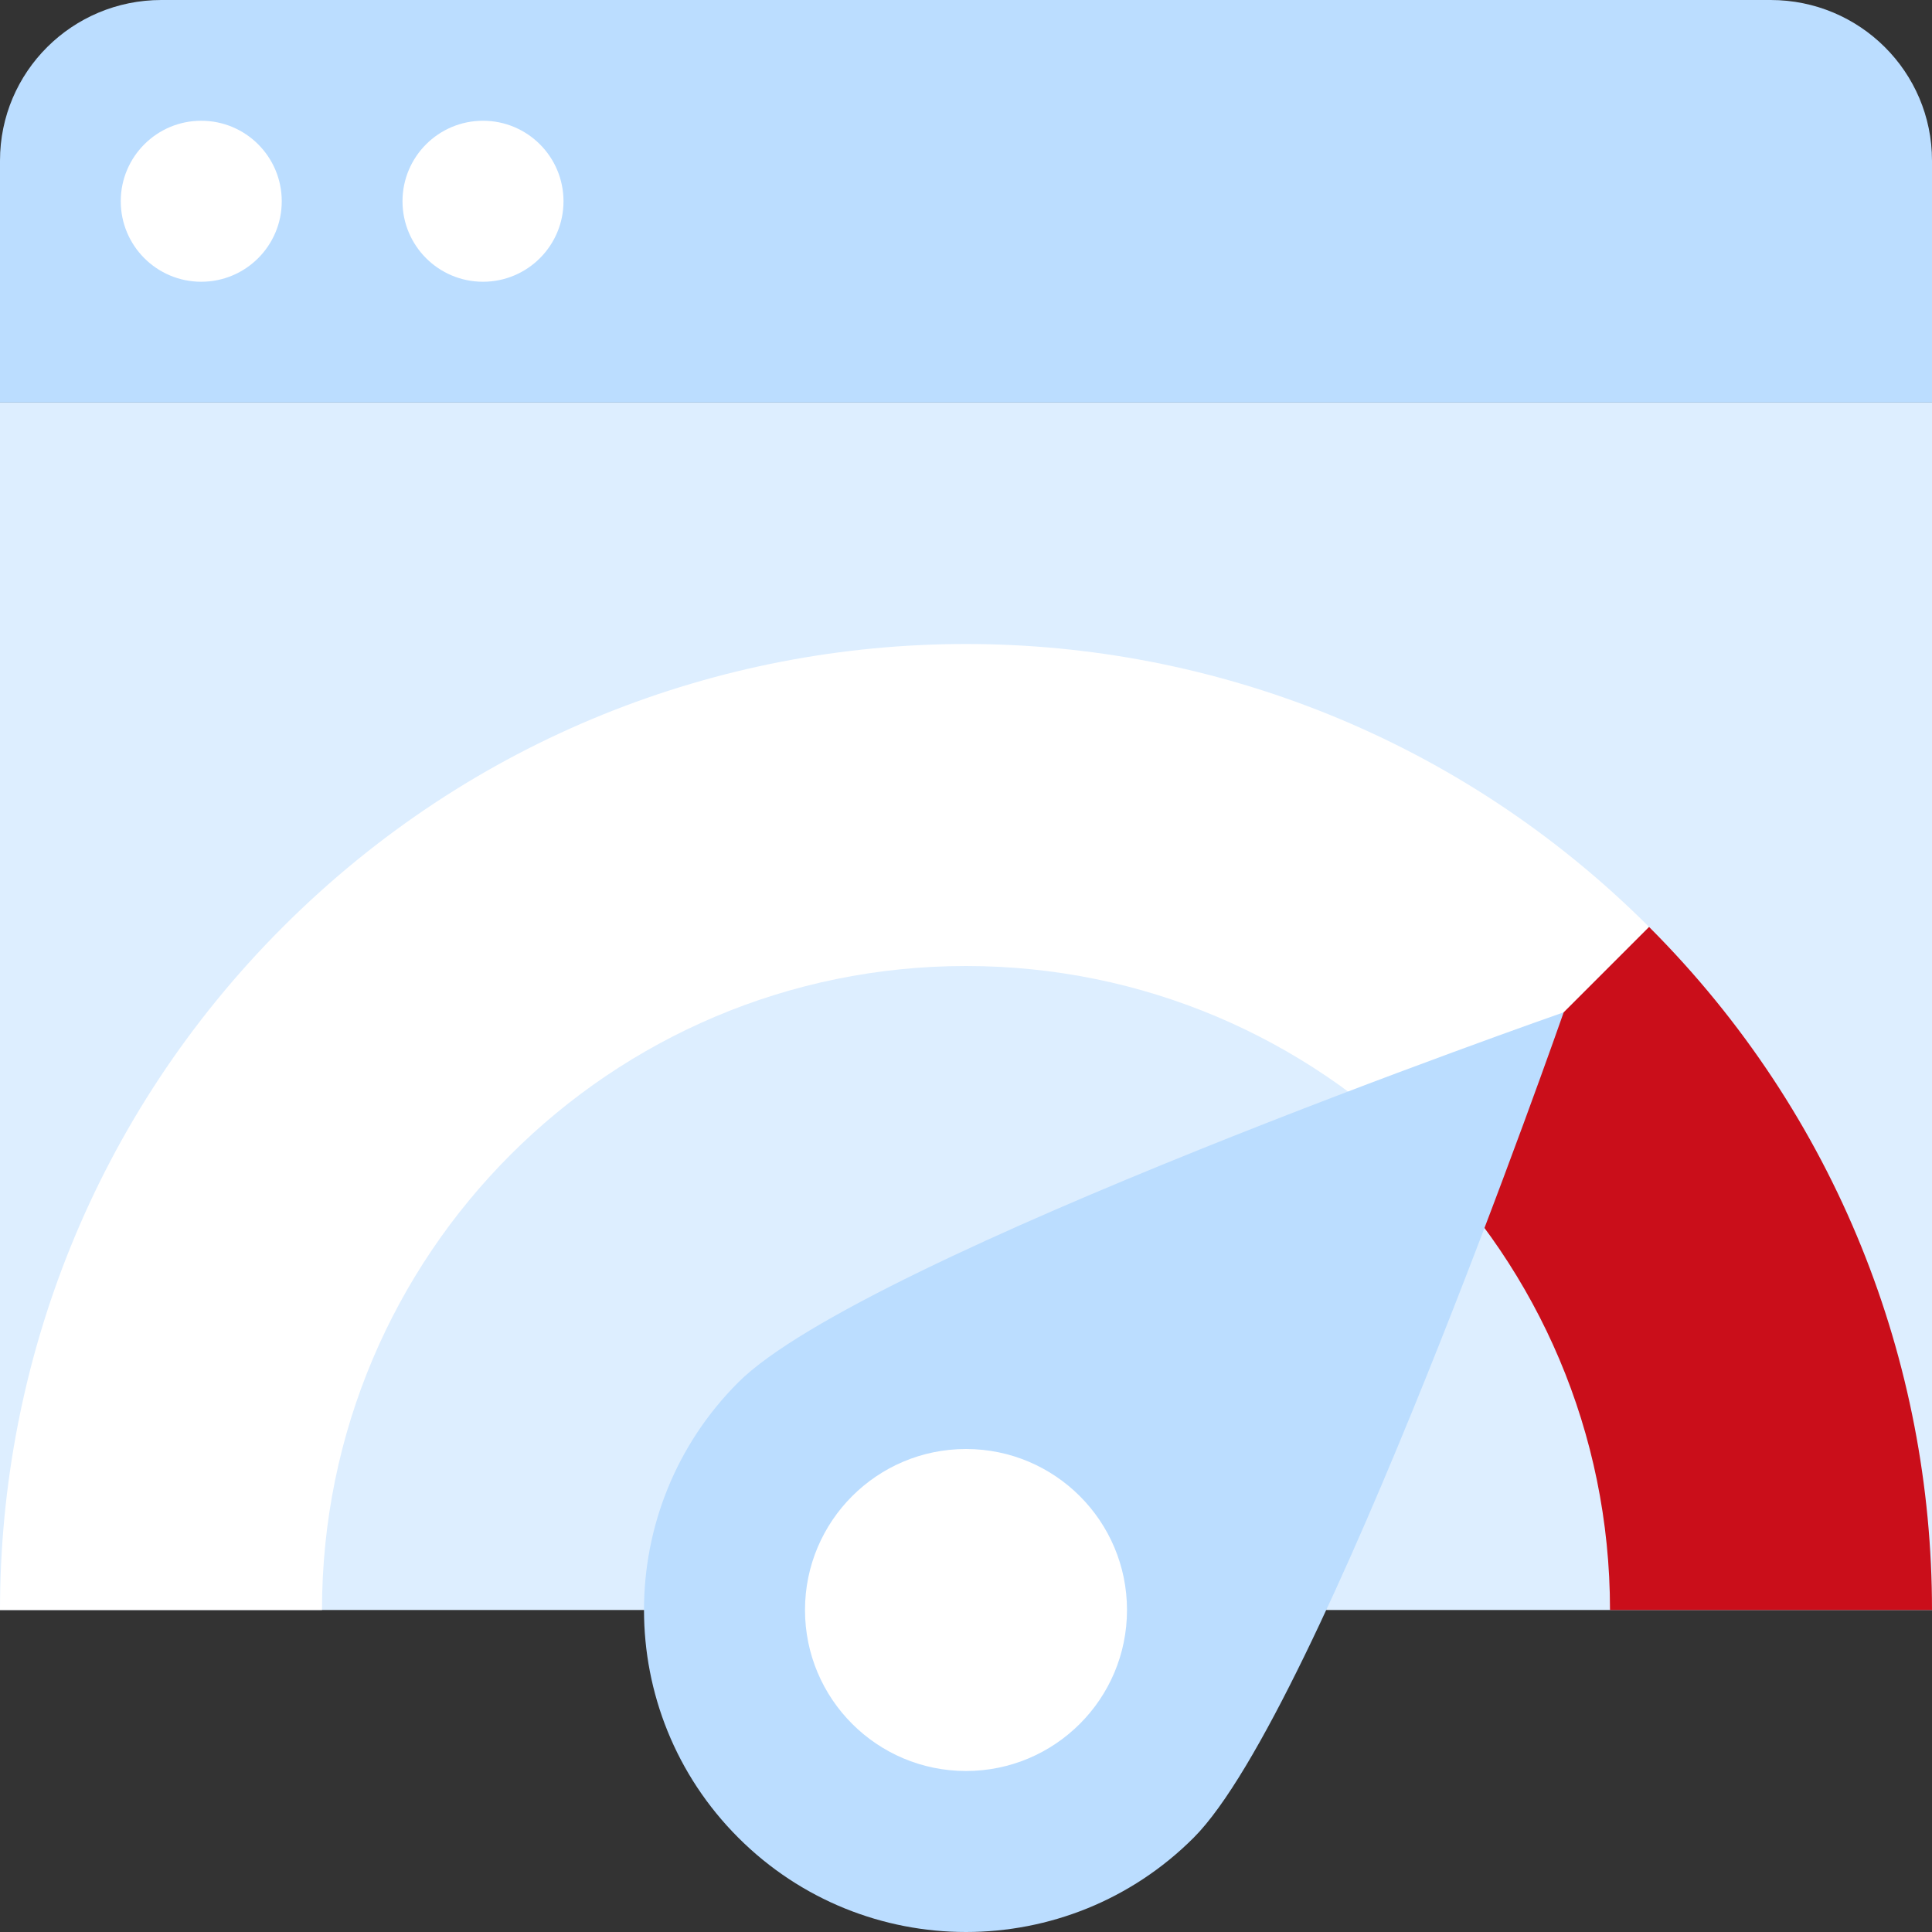 <?xml version="1.0" encoding="UTF-8"?>
<svg width="512px" height="512px" viewBox="0 0 512 512" version="1.1" xmlns="http://www.w3.org/2000/svg" xmlns:xlink="http://www.w3.org/1999/xlink">
    <rect x="0" y="0" width="512" height="512" fill="#333333" stroke="none"/>
    <title>pagespeed-insights</title>
    <g id="Page-1" stroke="none" stroke-width="1" fill="none" fill-rule="evenodd">
        <g id="pagespeed-insights" fill-rule="nonzero">
            <polygon id="Path" fill="#DDEEFF" points="0 106.667 512 106.667 512 426.667 0 426.667"></polygon>
            <path d="M512,106.667 L0,106.667 L0,42.56 C0,19.055 19.137,0 42.772,0 L469.228,0 C492.85,0 512,19.032 512,42.56 L512,106.667 Z" id="Path" fill="#BBDDFF"></path>
            <path d="M128,74.667 C116.218,74.667 106.667,65.115 106.667,53.333 C106.667,41.551 116.217,32 128,32 C139.783,32 149.333,41.551 149.333,53.333 C149.333,65.115 139.783,74.667 128,74.667 Z M53.333,74.667 C41.551,74.667 32,65.115 32,53.333 C32,41.551 41.551,32 53.333,32 C65.115,32 74.667,41.551 74.667,53.333 C74.667,65.115 65.115,74.667 53.333,74.667 Z" id="Shape" fill="#FFFFFF"></path>
            <path d="M0,426.667 C0,361.151 24.994,295.634 74.98,245.647 C174.955,145.673 337.045,145.673 437.02,245.647 L376.68,305.987 C345.795,275.103 303.128,256 256,256 C161.743,256 85.333,332.41 85.333,426.667 L0,426.667 Z" id="Path" fill="#FFFFFF"></path>
            <path d="M426.667,426.667 L512,426.667 C512,361.151 487.006,295.634 437.02,245.647 L376.68,305.987 C407.564,336.872 426.667,379.538 426.667,426.667 Z" id="Path" fill="#CA0E1A"></path>
            <path d="M195.66,487.006 C162.335,453.682 162.335,399.652 195.66,366.326 C228.985,333.002 414.392,268.275 414.392,268.275 C414.392,268.275 349.665,453.682 316.34,487.006 C283.015,520.331 228.985,520.331 195.66,487.006 Z" id="Path" fill="#BBDDFF"></path>
            <path d="M256,469.333 C232.436,469.333 213.333,450.231 213.333,426.667 C213.333,403.103 232.436,384 256,384 C279.564,384 298.667,403.103 298.667,426.667 C298.667,450.231 279.564,469.333 256,469.333 Z" id="Path" fill="#FFFFFF"></path>
        </g>
    </g>
</svg>